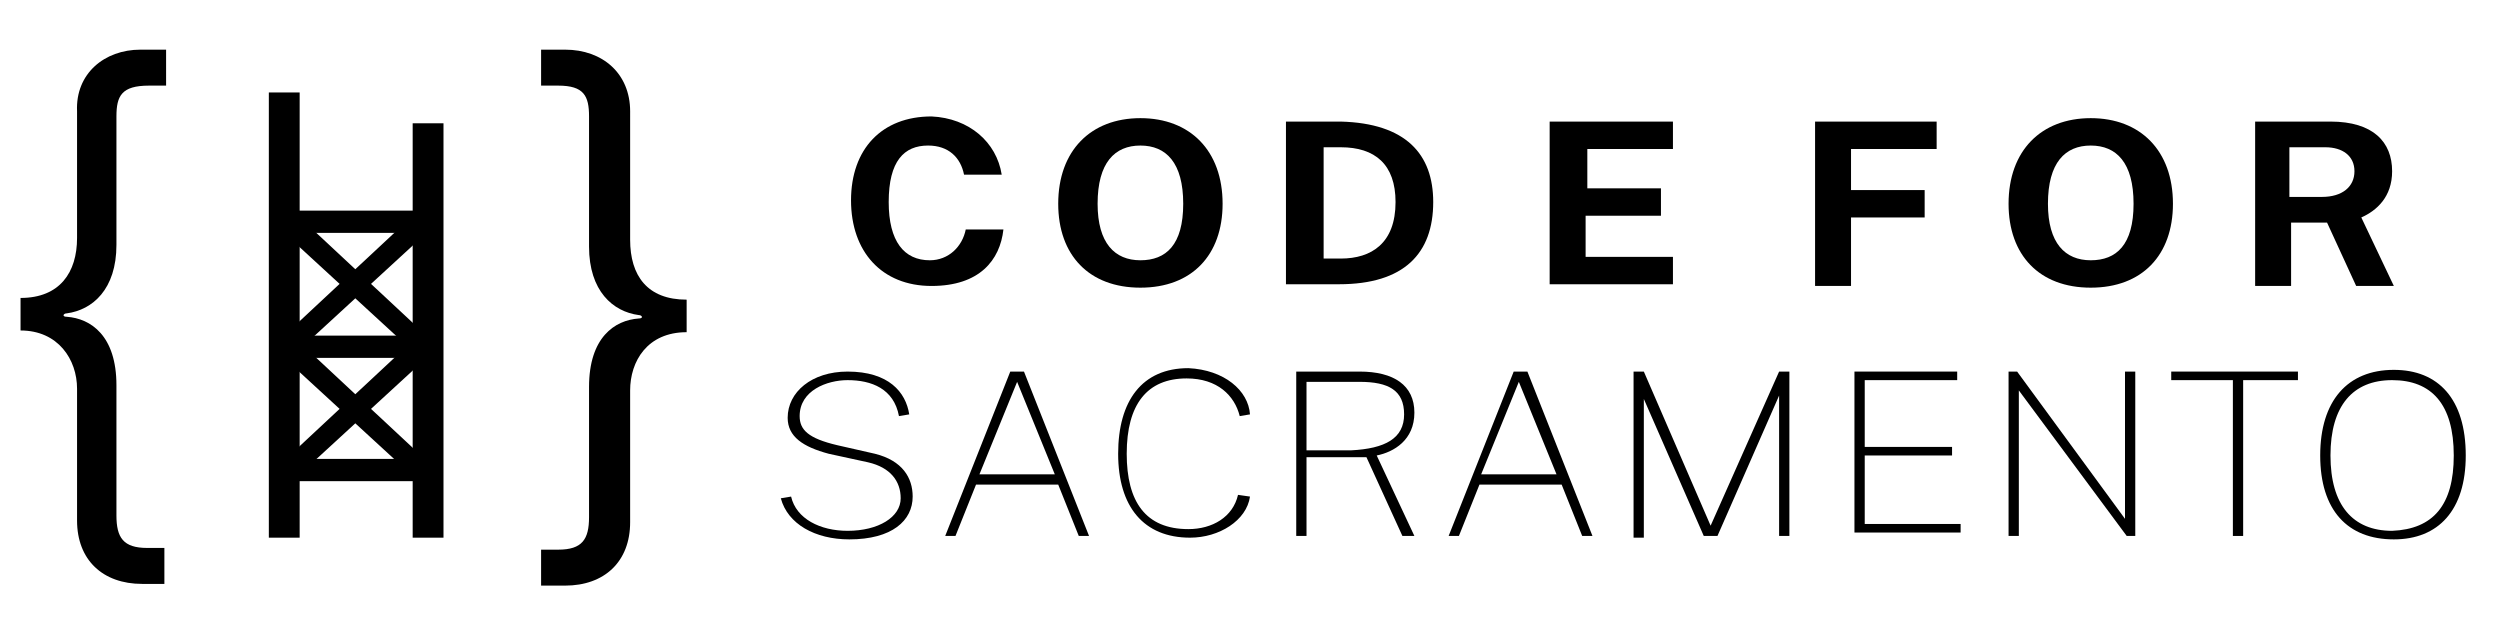 <?xml version="1.0" encoding="utf-8"?>
<!-- Generator: Adobe Illustrator 22.1.0, SVG Export Plug-In . SVG Version: 6.00 Build 0)  -->
<svg version="1.1" id="Layer_1" xmlns="http://www.w3.org/2000/svg" xmlns:xlink="http://www.w3.org/1999/xlink" x="0px" y="0px"
	 viewBox="0 0 146 37" style="enable-background:new 0 0 146 37;" xml:space="preserve">
<style type="text/css">
	.st0{enable-background:new    ;}
</style>
<g>
	<rect x="24.1" y="7.2" width="1.8" height="24.2"/>
	<rect x="16" y="12.3" width="9.5" height="1.3"/>
	<rect x="16" y="19.6" width="9.5" height="1.3"/>
	<rect x="16" y="26.8" width="9.5" height="1.3"/>
	<polygon points="17.4,12.6 16.7,13.7 24.1,20.5 24.8,19.5 	"/>
	<polygon points="24.1,12.6 24.8,13.7 17.4,20.5 16.7,19.5 	"/>
	<polygon points="17.4,19.9 16.7,21 24.1,27.8 24.8,26.8 	"/>
	<polygon points="24.1,19.9 24.8,21 17.4,27.8 16.7,26.8 	"/>
	<rect x="15.7" y="5.4" width="1.8" height="26"/>
</g>
<g>
	<g class="st0">
		<path d="M8.2,2.9h1.5V5h-1C7.1,5,6.8,5.6,6.8,6.8v7.5c0,2.6-1.4,3.8-2.9,4c-0.2,0-0.3,0.2,0,0.2c1.4,0.1,2.9,1.1,2.9,4v7.6
			c0,1.3,0.4,1.9,1.8,1.9h1v2.1H8.3c-2.3,0-3.8-1.4-3.8-3.7v-7.7c0-1.7-1.1-3.4-3.3-3.4v-1.9c2.3,0,3.3-1.5,3.3-3.5V6.5
			C4.4,4.3,6.1,2.9,8.2,2.9z"/>
		<path d="M36.8,14c0,2.1,1,3.5,3.3,3.5v1.9c-2.3,0-3.3,1.7-3.3,3.4v7.7c0,2.3-1.5,3.7-3.8,3.7h-1.4v-2.1h1c1.4,0,1.8-0.6,1.8-1.9
			v-7.6c0-2.9,1.5-3.9,2.9-4c0.3,0,0.2-0.2,0-0.2c-1.5-0.2-2.9-1.4-2.9-4V6.8c0-1.2-0.3-1.8-1.8-1.8h-1V2.9H33
			c2.2,0,3.8,1.4,3.8,3.6V14z"/>
	</g>
	<g class="st0">
		<path d="M58.5,10.2l-2.2,0c-0.2-1-0.9-1.7-2.1-1.7c-1.4,0-2.3,0.9-2.3,3.3c0,2.3,0.9,3.4,2.4,3.4c1.1,0,1.9-0.8,2.1-1.8l2.2,0
			c-0.2,1.8-1.4,3.3-4.2,3.3c-2.9,0-4.7-2-4.7-5c0-3,1.8-4.9,4.7-4.9C56.6,6.9,58.2,8.3,58.5,10.2z"/>
		<path d="M61.8,11.9c0-3.1,1.9-5,4.8-5c2.9,0,4.8,1.9,4.8,5c0,3-1.8,4.9-4.8,4.9C63.6,16.8,61.8,14.9,61.8,11.9z M69.1,11.9
			c0-2.4-1-3.4-2.5-3.4s-2.5,1-2.5,3.4c0,2.3,1,3.3,2.5,3.3C68.1,15.2,69.1,14.3,69.1,11.9z"/>
		<path d="M78.3,7.1c3.8,0.1,5.4,1.9,5.4,4.7c0,3-1.7,4.8-5.5,4.8h-3.1V7.1C75.4,7.1,77.4,7.1,78.3,7.1z M77.3,15.1h1
			c1.8,0,3.2-0.9,3.2-3.3c0-2.2-1.2-3.2-3.2-3.2h-1V15.1z"/>
	</g>
	<g class="st0">
		<path d="M90.5,7.1h7.2l0,1.6h-5V11H97v1.6h-4.4V15l5.1,0v1.6h-7.2V7.1z"/>
	</g>
	<g class="st0">
		<path d="M113.1,7.1l0,1.6h-5v2.4h4.3v1.6h-4.3v4H106V7.1H113.1z"/>
	</g>
	<g class="st0">
		<path d="M117.3,11.9c0-3.1,1.9-5,4.8-5c2.9,0,4.8,1.9,4.8,5c0,3-1.8,4.9-4.8,4.9C119.1,16.8,117.3,14.9,117.3,11.9z M124.6,11.9
			c0-2.4-1-3.4-2.5-3.4s-2.5,1-2.5,3.4c0,2.3,1,3.3,2.5,3.3C123.6,15.2,124.6,14.3,124.6,11.9z"/>
	</g>
	<g class="st0">
		<path d="M137.6,16.7l-1.7-3.7h-2.1v3.7h-2.1V7.1h4.4c2.5,0,3.6,1.2,3.6,2.9c0,1.5-0.9,2.3-1.8,2.7l1.9,4H137.6z M137.5,10
			c0-0.9-0.7-1.4-1.7-1.4h-2.1v2.9h1.9C136.8,11.5,137.5,10.9,137.5,10z"/>
	</g>
	<g class="st0">
		<path d="M45.6,29.1l0.6-0.1c0.3,1.3,1.7,2,3.3,2c1.8,0,3.1-0.8,3.1-1.9c0-1-0.6-1.8-1.9-2.1l-2.3-0.5c-1.5-0.4-2.4-1-2.4-2.1
			c0-1.5,1.4-2.7,3.5-2.7c2.4,0,3.4,1.2,3.6,2.5l-0.6,0.1c-0.3-1.6-1.6-2.1-3-2.1c-1.2,0-2.8,0.6-2.8,2.1c0,0.8,0.5,1.3,2.2,1.7
			l2.2,0.5c1.6,0.4,2.2,1.4,2.2,2.5c0,1.4-1.2,2.5-3.7,2.5C47.6,31.5,46,30.6,45.6,29.1z"/>
	</g>
	<g class="st0">
		<path d="M59,21.7h0.8l3.8,9.6H63l-1.2-3h-4.8l-1.2,3h-0.6L59,21.7z M61.6,27.7l-2.2-5.4l-2.2,5.4H61.6z"/>
	</g>
	<g class="st0">
		<path d="M73,24.2l-0.6,0.1c-0.3-1.2-1.3-2.2-3.1-2.2c-2.3,0-3.5,1.5-3.5,4.4c0,2.8,1.1,4.4,3.6,4.4c1.4,0,2.6-0.7,2.9-2L73,29
			c-0.2,1.4-1.8,2.4-3.5,2.4c-2.7,0-4.2-1.8-4.2-4.9c0-3.1,1.4-5,4.1-5C71.5,21.6,72.9,22.8,73,24.2z"/>
	</g>
	<g class="st0">
		<path d="M81.9,31.3l-2.1-4.6h-3.5v4.6h-0.6v-9.6h3.7c2,0,3.2,0.8,3.2,2.4c0,1.6-1.2,2.3-2.2,2.5l2.2,4.7H81.9z M82,24.2
			c0-1.4-0.9-1.9-2.6-1.9h-3.1v4h2.6C80.9,26.2,82,25.6,82,24.2z"/>
	</g>
	<g class="st0">
		<path d="M88.4,21.7h0.8l3.8,9.6h-0.6l-1.2-3h-4.8l-1.2,3h-0.6L88.4,21.7z M90.9,27.7l-2.2-5.4l-2.2,5.4H90.9z"/>
	</g>
	<g class="st0">
		<path d="M95.4,21.7H96l3.9,9l4-9h0.6v9.6h-0.6v-8.2l-3.6,8.2h-0.8L96,23.3v8.1h-0.6V21.7z"/>
	</g>
	<g class="st0">
		<path d="M108.3,21.7h6v0.5h-5.4v3.9h5.1v0.5h-5.1v4l5.6,0v0.5h-6.2V21.7z"/>
		<path d="M124.7,21.7v9.6h-0.5l-6.3-8.5v8.5h-0.6v-9.6h0.5l6.3,8.6v-8.6H124.7z"/>
		<path d="M126.8,21.7h7.4v0.5H131v9.1h-0.6v-9.1h-3.6V21.7z"/>
		<path d="M135.5,26.6c0-3.2,1.6-5,4.3-5c2.6,0,4.2,1.7,4.2,5c0,3.2-1.6,4.9-4.2,4.9C137.1,31.5,135.5,29.8,135.5,26.6z M143.3,26.6
			c0-3-1.3-4.4-3.6-4.4c-2.3,0-3.6,1.5-3.6,4.4c0,2.9,1.3,4.4,3.6,4.4C142.1,30.9,143.3,29.5,143.3,26.6z"/>
	</g>
</g>
</svg>
